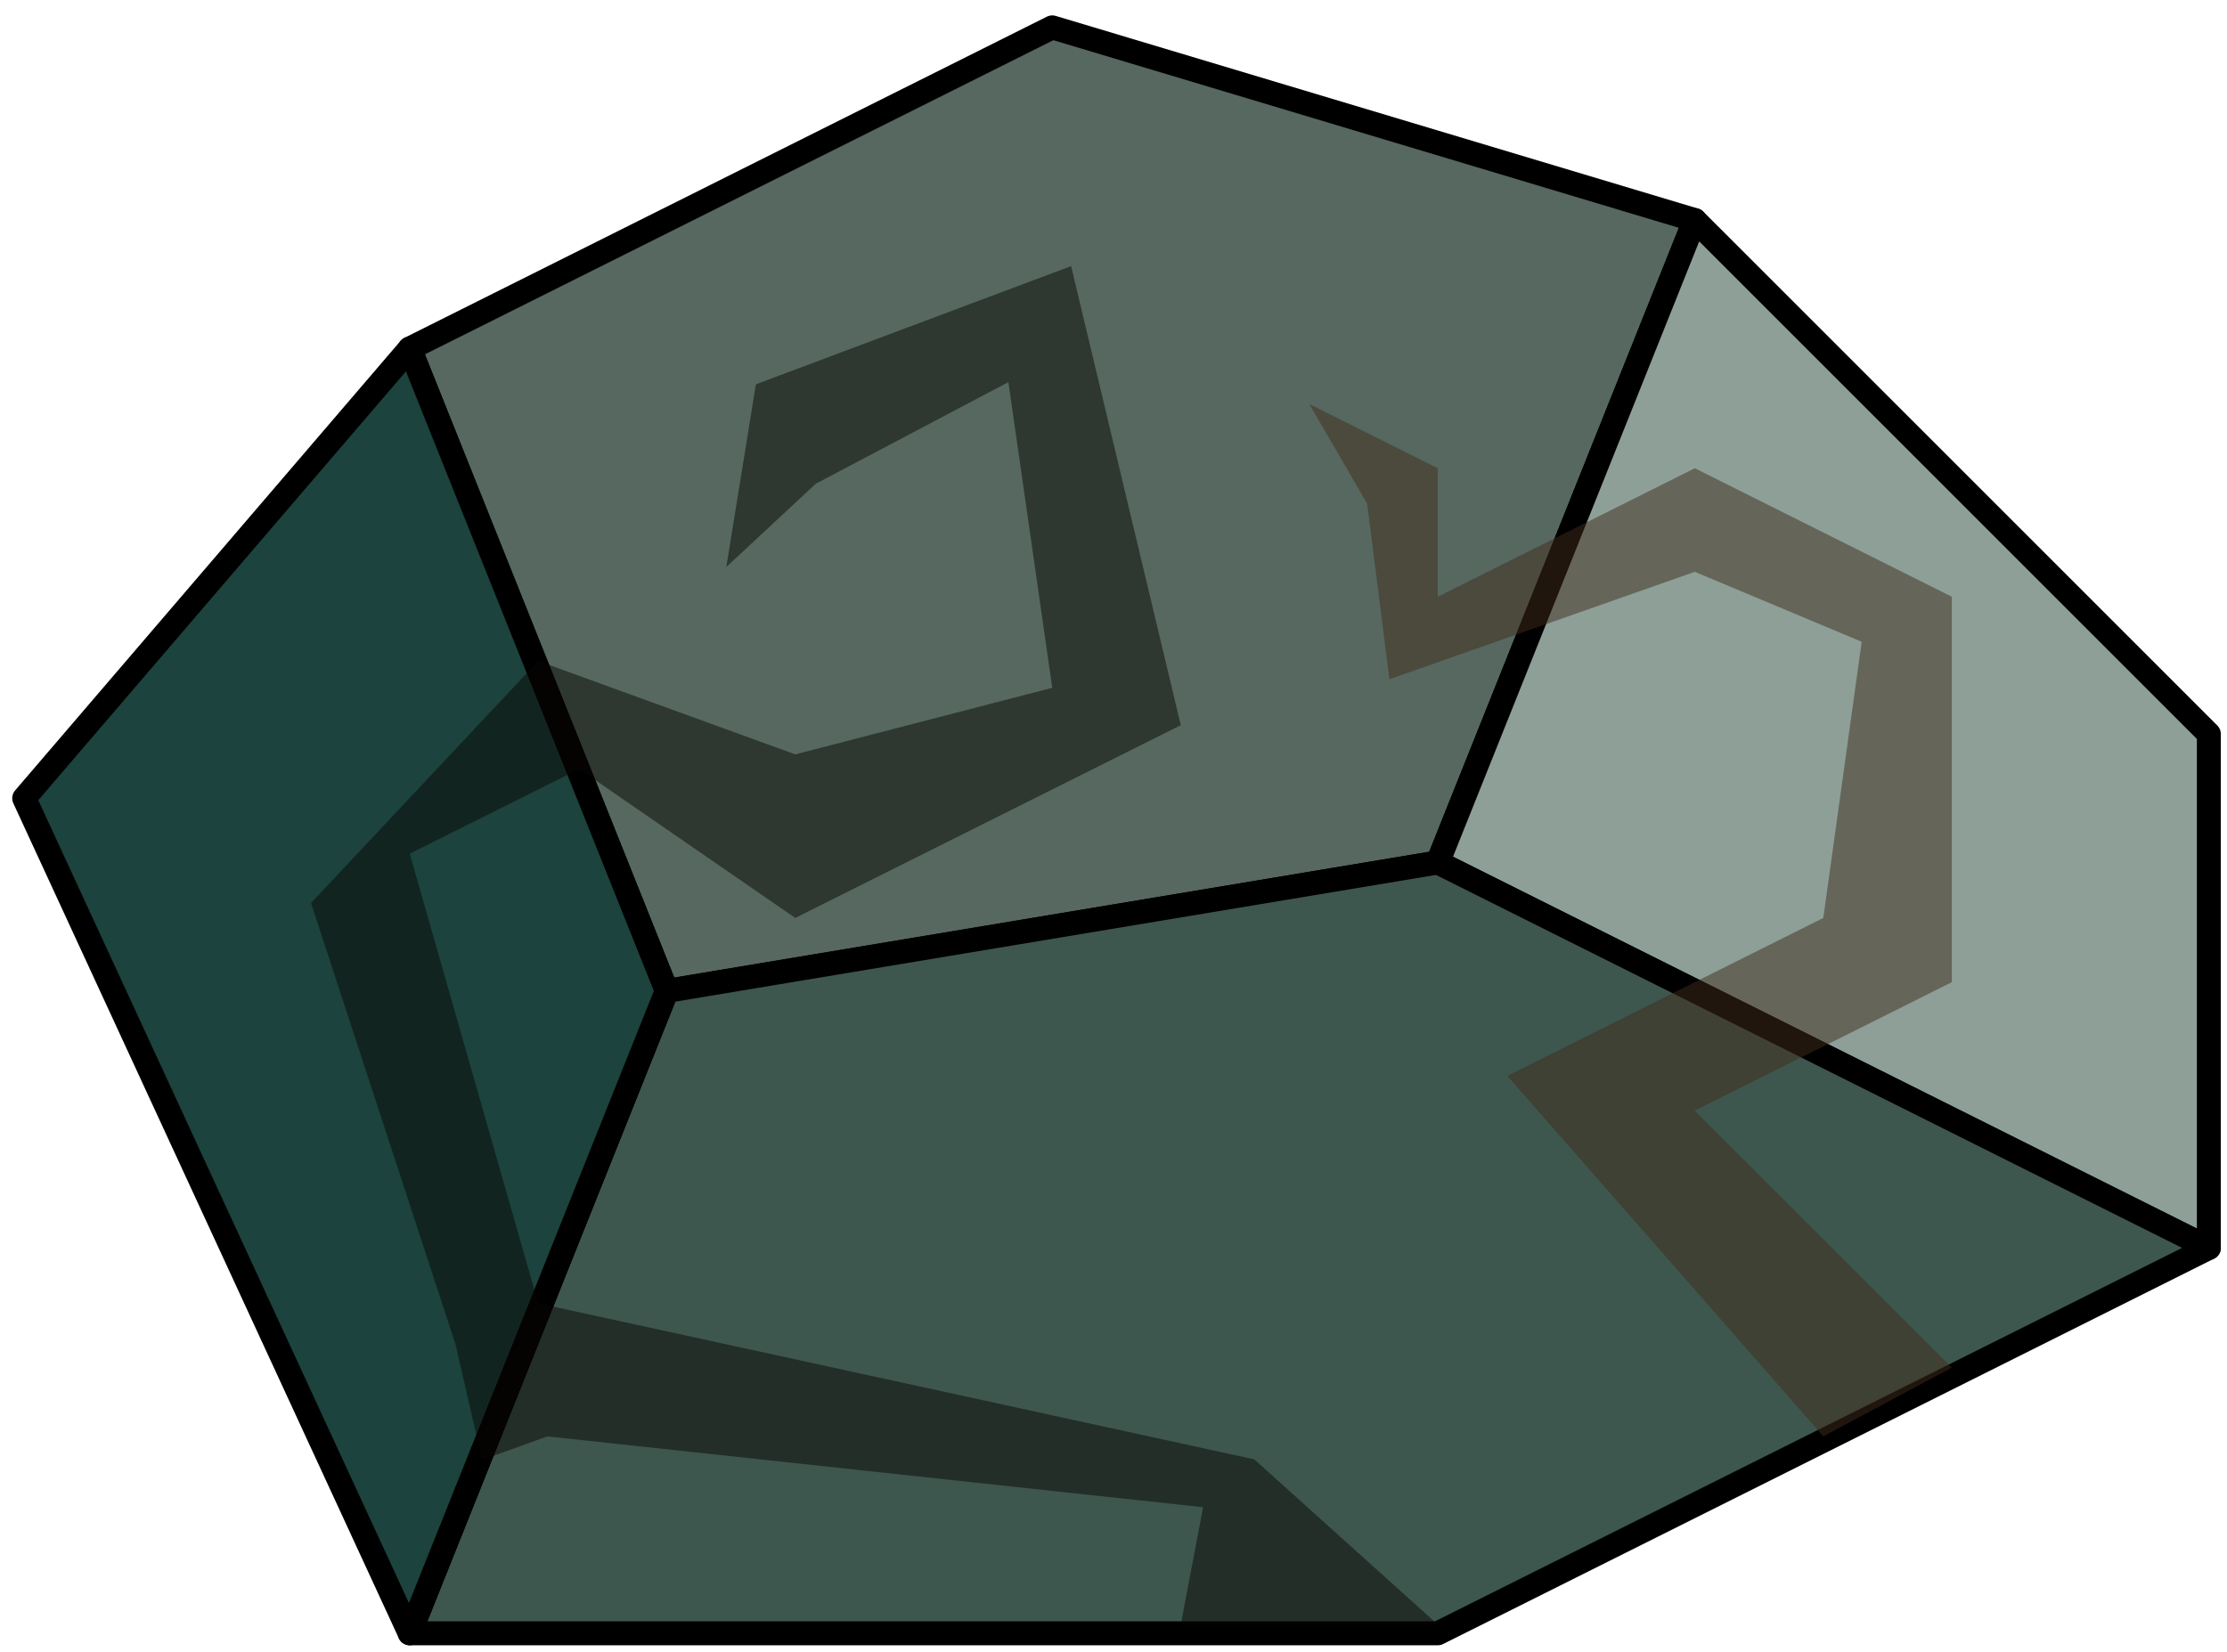 <?xml version="1.0" encoding="UTF-8" standalone="no"?><!DOCTYPE svg PUBLIC "-//W3C//DTD SVG 1.1//EN" "http://www.w3.org/Graphics/SVG/1.1/DTD/svg11.dtd"><svg width="100%" height="100%" viewBox="0 0 93 69" version="1.1" xmlns="http://www.w3.org/2000/svg" xmlns:xlink="http://www.w3.org/1999/xlink" xml:space="preserve" xmlns:serif="http://www.serif.com/" style="fill-rule:evenodd;clip-rule:evenodd;stroke-linecap:round;stroke-linejoin:round;stroke-miterlimit:1.5;"><g id="rock-runes13"><path d="M43.943,1.143l26.833,8.05l-10.733,26.833l-32.2,5.367l-10.733,-26.833l26.833,-13.417Z" style="fill:#56685f;stroke:#000;stroke-width:1px;"/><path d="M70.776,9.193l21.466,21.466l0,21.467l-32.199,-16.1l10.733,-26.833" style="fill:#8d9f97;stroke:#000;stroke-width:1px;"/><path d="M60.043,36.026l32.199,16.1l-32.199,16.099l-42.933,0l10.733,-26.832l32.2,-5.367Z" style="fill:#3e574e;stroke:#000;stroke-width:1px;"/><path d="M17.11,14.56l10.733,26.833l-10.733,26.832l-16.1,-34.882l16.1,-18.783Z" style="fill:#1c433d;stroke:#000;stroke-width:1px;"/><path d="M81.509,57.126l-10.733,-10.733l10.733,-5.367l0,-16.1l-10.733,-5.366l-10.733,5.366l0,-5.366l-5.367,-2.684l2.416,4.159l0.932,7.337l12.752,-4.487l6.969,2.923l-1.603,11.535l-13.198,6.599l13.198,15.058l5.367,-2.874" style="fill:#402d1d;fill-opacity:0.5;"/><path d="M60.043,67.859l-7.665,-6.901l-29.901,-6.516l-5.367,-18.783l7.076,-3.538l9.024,6.222l16.1,-8.05l-4.58,-19.177l-13.164,4.938l-1.235,7.629l3.735,-3.477l8.045,-4.245l1.832,12.77l-10.733,2.781l-10.733,-3.902l-9.489,10.11l6.038,18.448l1.106,4.813l2.727,-0.981l27.383,2.958l-0.932,4.901l10.733,0Z" style="fill:#090705;fill-opacity:0.5;"/></g></svg>